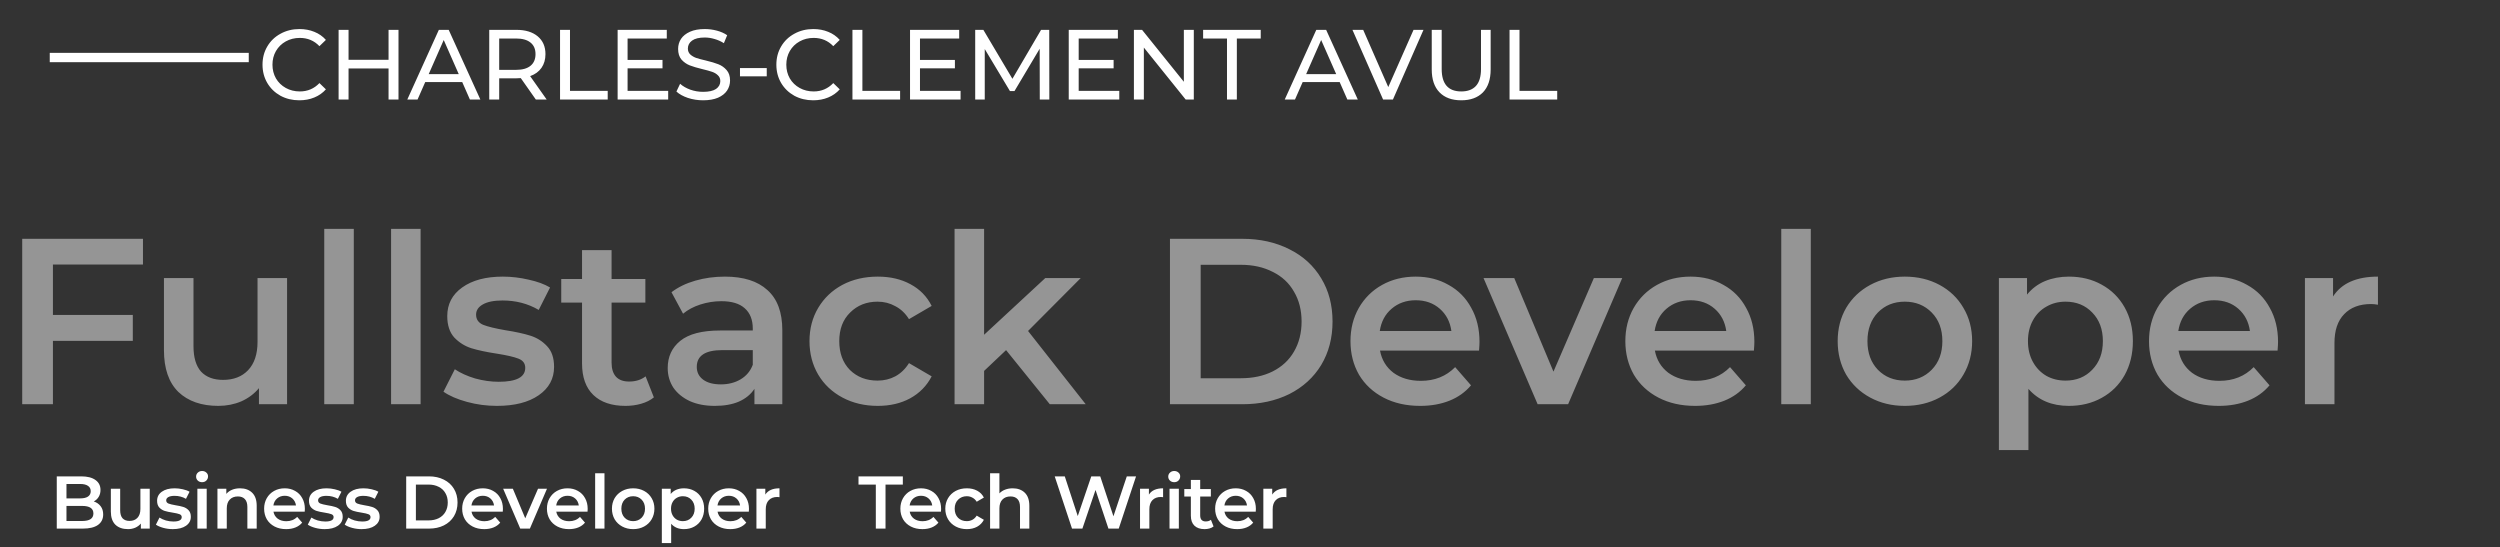 <svg width="402" height="88" viewBox="0 0 402 88" fill="none" xmlns="http://www.w3.org/2000/svg">
<rect x="0" y="0" width="402" height="88" fill="#333333" stroke="none"/>
<line x1="8" y1="9.25" x2="40" y2="9.25" stroke="white" stroke-width="1.5"/>
<path d="M48.132 16.128C47.012 16.128 45.999 15.883 45.092 15.392C44.196 14.891 43.492 14.208 42.98 13.344C42.468 12.469 42.212 11.488 42.212 10.4C42.212 9.312 42.468 8.336 42.98 7.472C43.492 6.597 44.201 5.915 45.108 5.424C46.015 4.923 47.028 4.672 48.148 4.672C49.023 4.672 49.823 4.821 50.548 5.12C51.273 5.408 51.892 5.84 52.404 6.416L51.364 7.424C50.521 6.539 49.471 6.096 48.212 6.096C47.38 6.096 46.628 6.283 45.956 6.656C45.284 7.029 44.756 7.547 44.372 8.208C43.999 8.859 43.812 9.589 43.812 10.4C43.812 11.211 43.999 11.947 44.372 12.608C44.756 13.259 45.284 13.771 45.956 14.144C46.628 14.517 47.38 14.704 48.212 14.704C49.46 14.704 50.511 14.256 51.364 13.36L52.404 14.368C51.892 14.944 51.268 15.381 50.532 15.68C49.807 15.979 49.007 16.128 48.132 16.128ZM64.079 4.8V16H62.479V11.008H56.047V16H54.447V4.8H56.047V9.616H62.479V4.8H64.079ZM74.327 13.2H68.375L67.143 16H65.495L70.567 4.8H72.151L77.239 16H75.559L74.327 13.2ZM73.767 11.92L71.351 6.432L68.935 11.92H73.767ZM86.158 16L83.742 12.56C83.443 12.581 83.208 12.592 83.038 12.592H80.27V16H78.67V4.8H83.038C84.488 4.8 85.63 5.147 86.462 5.84C87.294 6.533 87.71 7.488 87.71 8.704C87.71 9.568 87.496 10.304 87.07 10.912C86.643 11.52 86.035 11.963 85.246 12.24L87.902 16H86.158ZM82.99 11.232C84.003 11.232 84.776 11.013 85.31 10.576C85.843 10.139 86.11 9.515 86.11 8.704C86.11 7.893 85.843 7.275 85.31 6.848C84.776 6.411 84.003 6.192 82.99 6.192H80.27V11.232H82.99ZM90.055 4.8H91.655V14.608H97.719V16H90.055V4.8ZM107.443 14.608V16H99.315V4.8H107.219V6.192H100.915V9.632H106.531V10.992H100.915V14.608H107.443ZM113.057 16.128C112.215 16.128 111.399 16 110.609 15.744C109.831 15.477 109.217 15.136 108.769 14.72L109.361 13.472C109.788 13.856 110.332 14.171 110.993 14.416C111.665 14.651 112.353 14.768 113.057 14.768C113.985 14.768 114.679 14.613 115.137 14.304C115.596 13.984 115.825 13.563 115.825 13.04C115.825 12.656 115.697 12.347 115.441 12.112C115.196 11.867 114.887 11.68 114.513 11.552C114.151 11.424 113.633 11.28 112.961 11.12C112.119 10.917 111.436 10.715 110.913 10.512C110.401 10.309 109.959 10 109.585 9.584C109.223 9.157 109.041 8.587 109.041 7.872C109.041 7.275 109.196 6.736 109.505 6.256C109.825 5.776 110.305 5.392 110.945 5.104C111.585 4.816 112.38 4.672 113.329 4.672C113.991 4.672 114.641 4.757 115.281 4.928C115.921 5.099 116.471 5.344 116.929 5.664L116.401 6.944C115.932 6.645 115.431 6.421 114.897 6.272C114.364 6.112 113.841 6.032 113.329 6.032C112.423 6.032 111.74 6.197 111.281 6.528C110.833 6.859 110.609 7.285 110.609 7.808C110.609 8.192 110.737 8.507 110.993 8.752C111.249 8.987 111.564 9.173 111.937 9.312C112.321 9.44 112.839 9.579 113.489 9.728C114.332 9.931 115.009 10.133 115.521 10.336C116.033 10.539 116.471 10.848 116.833 11.264C117.207 11.68 117.393 12.24 117.393 12.944C117.393 13.531 117.233 14.069 116.913 14.56C116.593 15.04 116.108 15.424 115.457 15.712C114.807 15.989 114.007 16.128 113.057 16.128ZM118.989 10.944H123.293V12.272H118.989V10.944ZM130.759 16.128C129.639 16.128 128.626 15.883 127.719 15.392C126.823 14.891 126.119 14.208 125.607 13.344C125.095 12.469 124.839 11.488 124.839 10.4C124.839 9.312 125.095 8.336 125.607 7.472C126.119 6.597 126.828 5.915 127.735 5.424C128.642 4.923 129.655 4.672 130.775 4.672C131.65 4.672 132.45 4.821 133.175 5.12C133.9 5.408 134.519 5.84 135.031 6.416L133.991 7.424C133.148 6.539 132.098 6.096 130.839 6.096C130.007 6.096 129.255 6.283 128.583 6.656C127.911 7.029 127.383 7.547 126.999 8.208C126.626 8.859 126.439 9.589 126.439 10.4C126.439 11.211 126.626 11.947 126.999 12.608C127.383 13.259 127.911 13.771 128.583 14.144C129.255 14.517 130.007 14.704 130.839 14.704C132.087 14.704 133.138 14.256 133.991 13.36L135.031 14.368C134.519 14.944 133.895 15.381 133.159 15.68C132.434 15.979 131.634 16.128 130.759 16.128ZM137.073 4.8H138.673V14.608H144.737V16H137.073V4.8ZM154.461 14.608V16H146.333V4.8H154.237V6.192H147.933V9.632H153.549V10.992H147.933V14.608H154.461ZM167.196 16L167.18 7.84L163.132 14.64H162.396L158.348 7.888V16H156.812V4.8H158.124L162.796 12.672L167.404 4.8H168.716L168.732 16H167.196ZM179.981 14.608V16H171.853V4.8H179.757V6.192H173.453V9.632H179.069V10.992H173.453V14.608H179.981ZM191.964 4.8V16H190.652L183.932 7.648V16H182.332V4.8H183.644L190.364 13.152V4.8H191.964ZM197.301 6.192H193.461V4.8H202.725V6.192H198.885V16H197.301V6.192ZM215.42 13.2H209.468L208.236 16H206.588L211.66 4.8H213.244L218.332 16H216.652L215.42 13.2ZM214.86 11.92L212.444 6.432L210.028 11.92H214.86ZM228.897 4.8L223.985 16H222.401L217.473 4.8H219.201L223.233 14L227.297 4.8H228.897ZM234.96 16.128C233.466 16.128 232.304 15.701 231.472 14.848C230.64 13.995 230.224 12.768 230.224 11.168V4.8H231.824V11.104C231.824 13.504 232.874 14.704 234.976 14.704C236 14.704 236.784 14.411 237.328 13.824C237.872 13.227 238.144 12.32 238.144 11.104V4.8H239.696V11.168C239.696 12.779 239.28 14.011 238.448 14.864C237.616 15.707 236.453 16.128 234.96 16.128ZM242.736 4.8H244.336V14.608H250.4V16H242.736V4.8Z" fill="white"/>
<path opacity="0.48" d="M8.512 42.542V50.636H21.356V54.816H8.512V65H3.572V38.4H22.99V42.542H8.512ZM46.161 44.708V65H41.639V62.416C40.879 63.328 39.929 64.037 38.789 64.544C37.649 65.025 36.42 65.266 35.103 65.266C32.392 65.266 30.251 64.519 28.681 63.024C27.135 61.504 26.363 59.262 26.363 56.298V44.708H31.113V55.652C31.113 57.476 31.518 58.844 32.329 59.756C33.165 60.643 34.343 61.086 35.863 61.086C37.56 61.086 38.903 60.567 39.891 59.528C40.904 58.464 41.411 56.944 41.411 54.968V44.708H46.161ZM52.14 36.804H56.89V65H52.14V36.804ZM62.884 36.804H67.634V65H62.884V36.804ZM79.899 65.266C78.252 65.266 76.643 65.051 75.073 64.62C73.502 64.189 72.248 63.645 71.311 62.986L73.135 59.376C74.047 59.984 75.136 60.478 76.403 60.858C77.695 61.213 78.961 61.39 80.203 61.39C83.04 61.39 84.459 60.643 84.459 59.148C84.459 58.439 84.091 57.945 83.357 57.666C82.647 57.387 81.495 57.121 79.899 56.868C78.227 56.615 76.859 56.323 75.795 55.994C74.756 55.665 73.844 55.095 73.059 54.284C72.299 53.448 71.919 52.295 71.919 50.826C71.919 48.901 72.717 47.368 74.313 46.228C75.934 45.063 78.113 44.48 80.849 44.48C82.242 44.48 83.635 44.645 85.029 44.974C86.422 45.278 87.562 45.696 88.449 46.228L86.625 49.838C84.902 48.825 82.964 48.318 80.811 48.318C79.417 48.318 78.353 48.533 77.619 48.964C76.909 49.369 76.555 49.914 76.555 50.598C76.555 51.358 76.935 51.903 77.695 52.232C78.48 52.536 79.683 52.827 81.305 53.106C82.926 53.359 84.256 53.651 85.295 53.98C86.333 54.309 87.22 54.867 87.955 55.652C88.715 56.437 89.095 57.552 89.095 58.996C89.095 60.896 88.271 62.416 86.625 63.556C84.978 64.696 82.736 65.266 79.899 65.266ZM105.143 63.898C104.586 64.354 103.902 64.696 103.091 64.924C102.306 65.152 101.47 65.266 100.583 65.266C98.354 65.266 96.631 64.683 95.415 63.518C94.199 62.353 93.591 60.655 93.591 58.426V48.66H90.247V44.86H93.591V40.224H98.341V44.86H103.775V48.66H98.341V58.312C98.341 59.3 98.582 60.06 99.063 60.592C99.545 61.099 100.241 61.352 101.153 61.352C102.217 61.352 103.104 61.073 103.813 60.516L105.143 63.898ZM116.563 44.48C119.552 44.48 121.832 45.202 123.403 46.646C124.999 48.065 125.797 50.218 125.797 53.106V65H121.313V62.53C120.73 63.417 119.894 64.101 118.805 64.582C117.741 65.038 116.449 65.266 114.929 65.266C113.409 65.266 112.079 65.013 110.939 64.506C109.799 63.974 108.912 63.252 108.279 62.34C107.671 61.403 107.367 60.351 107.367 59.186C107.367 57.362 108.038 55.905 109.381 54.816C110.749 53.701 112.889 53.144 115.803 53.144H121.047V52.84C121.047 51.421 120.616 50.332 119.755 49.572C118.919 48.812 117.665 48.432 115.993 48.432C114.853 48.432 113.725 48.609 112.611 48.964C111.521 49.319 110.597 49.813 109.837 50.446L107.975 46.988C109.039 46.177 110.318 45.557 111.813 45.126C113.307 44.695 114.891 44.48 116.563 44.48ZM115.917 61.808C117.107 61.808 118.159 61.542 119.071 61.01C120.008 60.453 120.667 59.667 121.047 58.654V56.298H116.145C113.409 56.298 112.041 57.197 112.041 58.996C112.041 59.857 112.383 60.541 113.067 61.048C113.751 61.555 114.701 61.808 115.917 61.808ZM141.148 65.266C139.046 65.266 137.158 64.823 135.486 63.936C133.814 63.049 132.51 61.821 131.572 60.25C130.635 58.654 130.166 56.855 130.166 54.854C130.166 52.853 130.635 51.067 131.572 49.496C132.51 47.925 133.802 46.697 135.448 45.81C137.12 44.923 139.02 44.48 141.148 44.48C143.15 44.48 144.898 44.885 146.392 45.696C147.912 46.507 149.052 47.672 149.812 49.192L146.164 51.32C145.582 50.383 144.847 49.686 143.96 49.23C143.099 48.749 142.149 48.508 141.11 48.508C139.337 48.508 137.868 49.091 136.702 50.256C135.537 51.396 134.954 52.929 134.954 54.854C134.954 56.779 135.524 58.325 136.664 59.49C137.83 60.63 139.312 61.2 141.11 61.2C142.149 61.2 143.099 60.972 143.96 60.516C144.847 60.035 145.582 59.325 146.164 58.388L149.812 60.516C149.027 62.036 147.874 63.214 146.354 64.05C144.86 64.861 143.124 65.266 141.148 65.266ZM161.777 56.298L158.243 59.642V65H153.493V36.804H158.243V53.828L168.085 44.708H173.785L165.311 53.22L174.583 65H168.807L161.777 56.298ZM188.129 38.4H199.757C202.594 38.4 205.115 38.957 207.319 40.072C209.523 41.161 211.233 42.719 212.449 44.746C213.665 46.747 214.273 49.065 214.273 51.7C214.273 54.335 213.665 56.665 212.449 58.692C211.233 60.693 209.523 62.251 207.319 63.366C205.115 64.455 202.594 65 199.757 65H188.129V38.4ZM199.529 60.82C201.48 60.82 203.19 60.453 204.659 59.718C206.154 58.958 207.294 57.894 208.079 56.526C208.89 55.133 209.295 53.524 209.295 51.7C209.295 49.876 208.89 48.28 208.079 46.912C207.294 45.519 206.154 44.455 204.659 43.72C203.19 42.96 201.48 42.58 199.529 42.58H193.069V60.82H199.529ZM237.904 54.968C237.904 55.297 237.878 55.766 237.828 56.374H221.906C222.184 57.869 222.906 59.059 224.072 59.946C225.262 60.807 226.732 61.238 228.48 61.238C230.709 61.238 232.546 60.503 233.99 59.034L236.536 61.96C235.624 63.049 234.471 63.873 233.078 64.43C231.684 64.987 230.114 65.266 228.366 65.266C226.136 65.266 224.173 64.823 222.476 63.936C220.778 63.049 219.461 61.821 218.524 60.25C217.612 58.654 217.156 56.855 217.156 54.854C217.156 52.878 217.599 51.105 218.486 49.534C219.398 47.938 220.652 46.697 222.248 45.81C223.844 44.923 225.642 44.48 227.644 44.48C229.62 44.48 231.38 44.923 232.926 45.81C234.496 46.671 235.712 47.9 236.574 49.496C237.46 51.067 237.904 52.891 237.904 54.968ZM227.644 48.28C226.124 48.28 224.832 48.736 223.768 49.648C222.729 50.535 222.096 51.725 221.868 53.22H233.382C233.179 51.751 232.558 50.56 231.52 49.648C230.481 48.736 229.189 48.28 227.644 48.28ZM260.855 44.708L252.153 65H247.251L238.549 44.708H243.489L249.797 59.756L256.295 44.708H260.855ZM282.103 54.968C282.103 55.297 282.078 55.766 282.027 56.374H266.105C266.384 57.869 267.106 59.059 268.271 59.946C269.462 60.807 270.931 61.238 272.679 61.238C274.909 61.238 276.745 60.503 278.189 59.034L280.735 61.96C279.823 63.049 278.671 63.873 277.277 64.43C275.884 64.987 274.313 65.266 272.565 65.266C270.336 65.266 268.373 64.823 266.675 63.936C264.978 63.049 263.661 61.821 262.723 60.25C261.811 58.654 261.355 56.855 261.355 54.854C261.355 52.878 261.799 51.105 262.685 49.534C263.597 47.938 264.851 46.697 266.447 45.81C268.043 44.923 269.842 44.48 271.843 44.48C273.819 44.48 275.58 44.923 277.125 45.81C278.696 46.671 279.912 47.9 280.773 49.496C281.66 51.067 282.103 52.891 282.103 54.968ZM271.843 48.28C270.323 48.28 269.031 48.736 267.967 49.648C266.929 50.535 266.295 51.725 266.067 53.22H277.581C277.379 51.751 276.758 50.56 275.719 49.648C274.681 48.736 273.389 48.28 271.843 48.28ZM286.426 36.804H291.176V65H286.426V36.804ZM306.29 65.266C304.238 65.266 302.389 64.823 300.742 63.936C299.096 63.049 297.804 61.821 296.866 60.25C295.954 58.654 295.498 56.855 295.498 54.854C295.498 52.853 295.954 51.067 296.866 49.496C297.804 47.925 299.096 46.697 300.742 45.81C302.389 44.923 304.238 44.48 306.29 44.48C308.368 44.48 310.23 44.923 311.876 45.81C313.523 46.697 314.802 47.925 315.714 49.496C316.652 51.067 317.12 52.853 317.12 54.854C317.12 56.855 316.652 58.654 315.714 60.25C314.802 61.821 313.523 63.049 311.876 63.936C310.23 64.823 308.368 65.266 306.29 65.266ZM306.29 61.2C308.038 61.2 309.482 60.617 310.622 59.452C311.762 58.287 312.332 56.754 312.332 54.854C312.332 52.954 311.762 51.421 310.622 50.256C309.482 49.091 308.038 48.508 306.29 48.508C304.542 48.508 303.098 49.091 301.958 50.256C300.844 51.421 300.286 52.954 300.286 54.854C300.286 56.754 300.844 58.287 301.958 59.452C303.098 60.617 304.542 61.2 306.29 61.2ZM332.67 44.48C334.646 44.48 336.407 44.911 337.952 45.772C339.523 46.633 340.752 47.849 341.638 49.42C342.525 50.991 342.968 52.802 342.968 54.854C342.968 56.906 342.525 58.73 341.638 60.326C340.752 61.897 339.523 63.113 337.952 63.974C336.407 64.835 334.646 65.266 332.67 65.266C329.934 65.266 327.768 64.354 326.172 62.53V72.372H321.422V44.708H325.944V47.368C326.73 46.405 327.692 45.683 328.832 45.202C329.998 44.721 331.277 44.48 332.67 44.48ZM332.138 61.2C333.886 61.2 335.318 60.617 336.432 59.452C337.572 58.287 338.142 56.754 338.142 54.854C338.142 52.954 337.572 51.421 336.432 50.256C335.318 49.091 333.886 48.508 332.138 48.508C330.998 48.508 329.972 48.774 329.06 49.306C328.148 49.813 327.426 50.547 326.894 51.51C326.362 52.473 326.096 53.587 326.096 54.854C326.096 56.121 326.362 57.235 326.894 58.198C327.426 59.161 328.148 59.908 329.06 60.44C329.972 60.947 330.998 61.2 332.138 61.2ZM366.309 54.968C366.309 55.297 366.284 55.766 366.233 56.374H350.311C350.59 57.869 351.312 59.059 352.477 59.946C353.668 60.807 355.137 61.238 356.885 61.238C359.115 61.238 360.951 60.503 362.395 59.034L364.941 61.96C364.029 63.049 362.877 63.873 361.483 64.43C360.09 64.987 358.519 65.266 356.771 65.266C354.542 65.266 352.579 64.823 350.881 63.936C349.184 63.049 347.867 61.821 346.929 60.25C346.017 58.654 345.561 56.855 345.561 54.854C345.561 52.878 346.005 51.105 346.891 49.534C347.803 47.938 349.057 46.697 350.653 45.81C352.249 44.923 354.048 44.48 356.049 44.48C358.025 44.48 359.786 44.923 361.331 45.81C362.902 46.671 364.118 47.9 364.979 49.496C365.866 51.067 366.309 52.891 366.309 54.968ZM356.049 48.28C354.529 48.28 353.237 48.736 352.173 49.648C351.135 50.535 350.501 51.725 350.273 53.22H361.787C361.585 51.751 360.964 50.56 359.925 49.648C358.887 48.736 357.595 48.28 356.049 48.28ZM375.154 47.672C376.522 45.544 378.929 44.48 382.374 44.48V49.002C381.969 48.926 381.601 48.888 381.272 48.888C379.423 48.888 377.979 49.433 376.94 50.522C375.901 51.586 375.382 53.131 375.382 55.158V65H370.632V44.708H375.154V47.672Z" fill="white"/>
<path d="M15.08 80.632C15.544 80.784 15.912 81.04 16.184 81.4C16.456 81.752 16.592 82.192 16.592 82.72C16.592 83.448 16.312 84.012 15.752 84.412C15.192 84.804 14.376 85 13.304 85H9.128V76.6H13.064C14.056 76.6 14.82 76.796 15.356 77.188C15.892 77.572 16.16 78.104 16.16 78.784C16.16 79.2 16.064 79.568 15.872 79.888C15.68 80.208 15.416 80.456 15.08 80.632ZM10.688 77.824V80.14H12.896C13.44 80.14 13.856 80.044 14.144 79.852C14.44 79.652 14.588 79.364 14.588 78.988C14.588 78.604 14.44 78.316 14.144 78.124C13.856 77.924 13.44 77.824 12.896 77.824H10.688ZM13.208 83.776C14.416 83.776 15.02 83.372 15.02 82.564C15.02 81.756 14.416 81.352 13.208 81.352H10.688V83.776H13.208ZM24.077 78.592V85H22.649V84.184C22.409 84.472 22.109 84.696 21.749 84.856C21.389 85.008 21.001 85.084 20.585 85.084C19.729 85.084 19.053 84.848 18.557 84.376C18.069 83.896 17.825 83.188 17.825 82.252V78.592H19.325V82.048C19.325 82.624 19.453 83.056 19.709 83.344C19.973 83.624 20.345 83.764 20.825 83.764C21.361 83.764 21.785 83.6 22.097 83.272C22.417 82.936 22.577 82.456 22.577 81.832V78.592H24.077ZM27.781 85.084C27.261 85.084 26.753 85.016 26.257 84.88C25.761 84.744 25.365 84.572 25.069 84.364L25.645 83.224C25.933 83.416 26.277 83.572 26.677 83.692C27.085 83.804 27.485 83.86 27.877 83.86C28.773 83.86 29.221 83.624 29.221 83.152C29.221 82.928 29.105 82.772 28.873 82.684C28.649 82.596 28.285 82.512 27.781 82.432C27.253 82.352 26.821 82.26 26.485 82.156C26.157 82.052 25.869 81.872 25.621 81.616C25.381 81.352 25.261 80.988 25.261 80.524C25.261 79.916 25.513 79.432 26.017 79.072C26.529 78.704 27.217 78.52 28.081 78.52C28.521 78.52 28.961 78.572 29.401 78.676C29.841 78.772 30.201 78.904 30.481 79.072L29.905 80.212C29.361 79.892 28.749 79.732 28.069 79.732C27.629 79.732 27.293 79.8 27.061 79.936C26.837 80.064 26.725 80.236 26.725 80.452C26.725 80.692 26.845 80.864 27.085 80.968C27.333 81.064 27.713 81.156 28.225 81.244C28.737 81.324 29.157 81.416 29.485 81.52C29.813 81.624 30.093 81.8 30.325 82.048C30.565 82.296 30.685 82.648 30.685 83.104C30.685 83.704 30.425 84.184 29.905 84.544C29.385 84.904 28.677 85.084 27.781 85.084ZM31.737 78.592H33.237V85H31.737V78.592ZM32.493 77.536C32.221 77.536 31.993 77.452 31.809 77.284C31.625 77.108 31.533 76.892 31.533 76.636C31.533 76.38 31.625 76.168 31.809 76C31.993 75.824 32.221 75.736 32.493 75.736C32.765 75.736 32.993 75.82 33.177 75.988C33.361 76.148 33.453 76.352 33.453 76.6C33.453 76.864 33.361 77.088 33.177 77.272C33.001 77.448 32.773 77.536 32.493 77.536ZM38.601 78.52C39.409 78.52 40.057 78.756 40.545 79.228C41.033 79.7 41.277 80.4 41.277 81.328V85H39.777V81.52C39.777 80.96 39.645 80.54 39.381 80.26C39.117 79.972 38.741 79.828 38.253 79.828C37.701 79.828 37.265 79.996 36.945 80.332C36.625 80.66 36.465 81.136 36.465 81.76V85H34.965V78.592H36.393V79.42C36.641 79.124 36.953 78.9 37.329 78.748C37.705 78.596 38.129 78.52 38.601 78.52ZM49.023 81.832C49.023 81.936 49.015 82.084 48.999 82.276H43.971C44.059 82.748 44.287 83.124 44.655 83.404C45.031 83.676 45.495 83.812 46.047 83.812C46.751 83.812 47.331 83.58 47.787 83.116L48.591 84.04C48.303 84.384 47.939 84.644 47.499 84.82C47.059 84.996 46.563 85.084 46.011 85.084C45.307 85.084 44.687 84.944 44.151 84.664C43.615 84.384 43.199 83.996 42.903 83.5C42.615 82.996 42.471 82.428 42.471 81.796C42.471 81.172 42.611 80.612 42.891 80.116C43.179 79.612 43.575 79.22 44.079 78.94C44.583 78.66 45.151 78.52 45.783 78.52C46.407 78.52 46.963 78.66 47.451 78.94C47.947 79.212 48.331 79.6 48.603 80.104C48.883 80.6 49.023 81.176 49.023 81.832ZM45.783 79.72C45.303 79.72 44.895 79.864 44.559 80.152C44.231 80.432 44.031 80.808 43.959 81.28H47.595C47.531 80.816 47.335 80.44 47.007 80.152C46.679 79.864 46.271 79.72 45.783 79.72ZM52.204 85.084C51.684 85.084 51.176 85.016 50.68 84.88C50.184 84.744 49.788 84.572 49.492 84.364L50.068 83.224C50.356 83.416 50.7 83.572 51.1 83.692C51.508 83.804 51.908 83.86 52.3 83.86C53.196 83.86 53.644 83.624 53.644 83.152C53.644 82.928 53.528 82.772 53.296 82.684C53.072 82.596 52.708 82.512 52.204 82.432C51.676 82.352 51.244 82.26 50.908 82.156C50.58 82.052 50.292 81.872 50.044 81.616C49.804 81.352 49.684 80.988 49.684 80.524C49.684 79.916 49.936 79.432 50.44 79.072C50.952 78.704 51.64 78.52 52.504 78.52C52.944 78.52 53.384 78.572 53.824 78.676C54.264 78.772 54.624 78.904 54.904 79.072L54.328 80.212C53.784 79.892 53.172 79.732 52.492 79.732C52.052 79.732 51.716 79.8 51.484 79.936C51.26 80.064 51.148 80.236 51.148 80.452C51.148 80.692 51.268 80.864 51.508 80.968C51.756 81.064 52.136 81.156 52.648 81.244C53.16 81.324 53.58 81.416 53.908 81.52C54.236 81.624 54.516 81.8 54.748 82.048C54.988 82.296 55.108 82.648 55.108 83.104C55.108 83.704 54.848 84.184 54.328 84.544C53.808 84.904 53.1 85.084 52.204 85.084ZM58.139 85.084C57.62 85.084 57.111 85.016 56.615 84.88C56.12 84.744 55.724 84.572 55.428 84.364L56.004 83.224C56.291 83.416 56.636 83.572 57.035 83.692C57.444 83.804 57.843 83.86 58.236 83.86C59.132 83.86 59.58 83.624 59.58 83.152C59.58 82.928 59.464 82.772 59.231 82.684C59.008 82.596 58.644 82.512 58.139 82.432C57.611 82.352 57.179 82.26 56.843 82.156C56.516 82.052 56.227 81.872 55.98 81.616C55.739 81.352 55.62 80.988 55.62 80.524C55.62 79.916 55.871 79.432 56.376 79.072C56.888 78.704 57.575 78.52 58.44 78.52C58.88 78.52 59.319 78.572 59.76 78.676C60.2 78.772 60.559 78.904 60.84 79.072L60.264 80.212C59.719 79.892 59.108 79.732 58.428 79.732C57.987 79.732 57.651 79.8 57.419 79.936C57.196 80.064 57.084 80.236 57.084 80.452C57.084 80.692 57.203 80.864 57.444 80.968C57.691 81.064 58.072 81.156 58.584 81.244C59.096 81.324 59.516 81.416 59.843 81.52C60.172 81.624 60.452 81.8 60.684 82.048C60.923 82.296 61.044 82.648 61.044 83.104C61.044 83.704 60.783 84.184 60.264 84.544C59.743 84.904 59.035 85.084 58.139 85.084ZM65.316 76.6H68.988C69.884 76.6 70.68 76.776 71.376 77.128C72.072 77.472 72.612 77.964 72.996 78.604C73.38 79.236 73.572 79.968 73.572 80.8C73.572 81.632 73.38 82.368 72.996 83.008C72.612 83.64 72.072 84.132 71.376 84.484C70.68 84.828 69.884 85 68.988 85H65.316V76.6ZM68.916 83.68C69.532 83.68 70.072 83.564 70.536 83.332C71.008 83.092 71.368 82.756 71.616 82.324C71.872 81.884 72 81.376 72 80.8C72 80.224 71.872 79.72 71.616 79.288C71.368 78.848 71.008 78.512 70.536 78.28C70.072 78.04 69.532 77.92 68.916 77.92H66.876V83.68H68.916ZM80.87 81.832C80.87 81.936 80.862 82.084 80.846 82.276H75.818C75.906 82.748 76.134 83.124 76.502 83.404C76.878 83.676 77.342 83.812 77.894 83.812C78.598 83.812 79.178 83.58 79.634 83.116L80.438 84.04C80.15 84.384 79.786 84.644 79.346 84.82C78.906 84.996 78.41 85.084 77.858 85.084C77.154 85.084 76.534 84.944 75.998 84.664C75.462 84.384 75.046 83.996 74.75 83.5C74.462 82.996 74.318 82.428 74.318 81.796C74.318 81.172 74.458 80.612 74.738 80.116C75.026 79.612 75.422 79.22 75.926 78.94C76.43 78.66 76.998 78.52 77.63 78.52C78.254 78.52 78.81 78.66 79.298 78.94C79.794 79.212 80.178 79.6 80.45 80.104C80.73 80.6 80.87 81.176 80.87 81.832ZM77.63 79.72C77.15 79.72 76.742 79.864 76.406 80.152C76.078 80.432 75.878 80.808 75.806 81.28H79.442C79.378 80.816 79.182 80.44 78.854 80.152C78.526 79.864 78.118 79.72 77.63 79.72ZM87.953 78.592L85.205 85H83.657L80.909 78.592H82.469L84.461 83.344L86.513 78.592H87.953ZM94.499 81.832C94.499 81.936 94.491 82.084 94.475 82.276H89.447C89.535 82.748 89.763 83.124 90.131 83.404C90.507 83.676 90.971 83.812 91.523 83.812C92.227 83.812 92.807 83.58 93.263 83.116L94.067 84.04C93.779 84.384 93.415 84.644 92.975 84.82C92.535 84.996 92.039 85.084 91.487 85.084C90.783 85.084 90.163 84.944 89.627 84.664C89.091 84.384 88.675 83.996 88.379 83.5C88.091 82.996 87.947 82.428 87.947 81.796C87.947 81.172 88.087 80.612 88.367 80.116C88.655 79.612 89.051 79.22 89.555 78.94C90.059 78.66 90.627 78.52 91.259 78.52C91.883 78.52 92.439 78.66 92.927 78.94C93.423 79.212 93.807 79.6 94.079 80.104C94.359 80.6 94.499 81.176 94.499 81.832ZM91.259 79.72C90.779 79.72 90.371 79.864 90.035 80.152C89.707 80.432 89.507 80.808 89.435 81.28H93.071C93.007 80.816 92.811 80.44 92.483 80.152C92.155 79.864 91.747 79.72 91.259 79.72ZM95.7 76.096H97.2V85H95.7V76.096ZM101.809 85.084C101.161 85.084 100.577 84.944 100.057 84.664C99.537 84.384 99.129 83.996 98.833 83.5C98.545 82.996 98.401 82.428 98.401 81.796C98.401 81.164 98.545 80.6 98.833 80.104C99.129 79.608 99.537 79.22 100.057 78.94C100.577 78.66 101.161 78.52 101.809 78.52C102.465 78.52 103.053 78.66 103.573 78.94C104.093 79.22 104.497 79.608 104.785 80.104C105.081 80.6 105.229 81.164 105.229 81.796C105.229 82.428 105.081 82.996 104.785 83.5C104.497 83.996 104.093 84.384 103.573 84.664C103.053 84.944 102.465 85.084 101.809 85.084ZM101.809 83.8C102.361 83.8 102.817 83.616 103.177 83.248C103.537 82.88 103.717 82.396 103.717 81.796C103.717 81.196 103.537 80.712 103.177 80.344C102.817 79.976 102.361 79.792 101.809 79.792C101.257 79.792 100.801 79.976 100.441 80.344C100.089 80.712 99.913 81.196 99.913 81.796C99.913 82.396 100.089 82.88 100.441 83.248C100.801 83.616 101.257 83.8 101.809 83.8ZM109.975 78.52C110.599 78.52 111.155 78.656 111.643 78.928C112.139 79.2 112.527 79.584 112.807 80.08C113.087 80.576 113.227 81.148 113.227 81.796C113.227 82.444 113.087 83.02 112.807 83.524C112.527 84.02 112.139 84.404 111.643 84.676C111.155 84.948 110.599 85.084 109.975 85.084C109.111 85.084 108.427 84.796 107.923 84.22V87.328H106.423V78.592H107.851V79.432C108.099 79.128 108.403 78.9 108.763 78.748C109.131 78.596 109.535 78.52 109.975 78.52ZM109.807 83.8C110.359 83.8 110.811 83.616 111.163 83.248C111.523 82.88 111.703 82.396 111.703 81.796C111.703 81.196 111.523 80.712 111.163 80.344C110.811 79.976 110.359 79.792 109.807 79.792C109.447 79.792 109.123 79.876 108.835 80.044C108.547 80.204 108.319 80.436 108.151 80.74C107.983 81.044 107.899 81.396 107.899 81.796C107.899 82.196 107.983 82.548 108.151 82.852C108.319 83.156 108.547 83.392 108.835 83.56C109.123 83.72 109.447 83.8 109.807 83.8ZM120.434 81.832C120.434 81.936 120.426 82.084 120.41 82.276H115.382C115.47 82.748 115.698 83.124 116.066 83.404C116.442 83.676 116.906 83.812 117.458 83.812C118.162 83.812 118.742 83.58 119.198 83.116L120.002 84.04C119.714 84.384 119.35 84.644 118.91 84.82C118.47 84.996 117.974 85.084 117.422 85.084C116.718 85.084 116.098 84.944 115.562 84.664C115.026 84.384 114.61 83.996 114.314 83.5C114.026 82.996 113.882 82.428 113.882 81.796C113.882 81.172 114.022 80.612 114.302 80.116C114.59 79.612 114.986 79.22 115.49 78.94C115.994 78.66 116.562 78.52 117.194 78.52C117.818 78.52 118.374 78.66 118.862 78.94C119.358 79.212 119.742 79.6 120.014 80.104C120.294 80.6 120.434 81.176 120.434 81.832ZM117.194 79.72C116.714 79.72 116.306 79.864 115.97 80.152C115.642 80.432 115.442 80.808 115.37 81.28H119.006C118.942 80.816 118.746 80.44 118.418 80.152C118.09 79.864 117.682 79.72 117.194 79.72ZM123.062 79.528C123.494 78.856 124.254 78.52 125.342 78.52V79.948C125.214 79.924 125.098 79.912 124.994 79.912C124.41 79.912 123.954 80.084 123.626 80.428C123.298 80.764 123.134 81.252 123.134 81.892V85H121.634V78.592H123.062V79.528Z" fill="white"/>
<path d="M140.832 77.92H138.048V76.6H145.176V77.92H142.392V85H140.832V77.92ZM151.331 81.832C151.331 81.936 151.323 82.084 151.307 82.276H146.279C146.367 82.748 146.595 83.124 146.963 83.404C147.339 83.676 147.803 83.812 148.355 83.812C149.059 83.812 149.639 83.58 150.095 83.116L150.899 84.04C150.611 84.384 150.247 84.644 149.807 84.82C149.367 84.996 148.871 85.084 148.319 85.084C147.615 85.084 146.995 84.944 146.459 84.664C145.923 84.384 145.507 83.996 145.211 83.5C144.923 82.996 144.779 82.428 144.779 81.796C144.779 81.172 144.919 80.612 145.199 80.116C145.487 79.612 145.883 79.22 146.387 78.94C146.891 78.66 147.459 78.52 148.091 78.52C148.715 78.52 149.271 78.66 149.759 78.94C150.255 79.212 150.639 79.6 150.911 80.104C151.191 80.6 151.331 81.176 151.331 81.832ZM148.091 79.72C147.611 79.72 147.203 79.864 146.867 80.152C146.539 80.432 146.339 80.808 146.267 81.28H149.903C149.839 80.816 149.643 80.44 149.315 80.152C148.987 79.864 148.579 79.72 148.091 79.72ZM155.471 85.084C154.807 85.084 154.211 84.944 153.683 84.664C153.155 84.384 152.743 83.996 152.447 83.5C152.151 82.996 152.003 82.428 152.003 81.796C152.003 81.164 152.151 80.6 152.447 80.104C152.743 79.608 153.151 79.22 153.671 78.94C154.199 78.66 154.799 78.52 155.471 78.52C156.103 78.52 156.655 78.648 157.127 78.904C157.607 79.16 157.967 79.528 158.207 80.008L157.055 80.68C156.871 80.384 156.639 80.164 156.359 80.02C156.087 79.868 155.787 79.792 155.459 79.792C154.899 79.792 154.435 79.976 154.067 80.344C153.699 80.704 153.515 81.188 153.515 81.796C153.515 82.404 153.695 82.892 154.055 83.26C154.423 83.62 154.891 83.8 155.459 83.8C155.787 83.8 156.087 83.728 156.359 83.584C156.639 83.432 156.871 83.208 157.055 82.912L158.207 83.584C157.959 84.064 157.595 84.436 157.115 84.7C156.643 84.956 156.095 85.084 155.471 85.084ZM162.841 78.52C163.649 78.52 164.297 78.756 164.785 79.228C165.273 79.7 165.517 80.4 165.517 81.328V85H164.017V81.52C164.017 80.96 163.885 80.54 163.621 80.26C163.357 79.972 162.981 79.828 162.493 79.828C161.941 79.828 161.505 79.996 161.185 80.332C160.865 80.66 160.705 81.136 160.705 81.76V85H159.205V76.096H160.705V79.336C160.953 79.072 161.257 78.872 161.617 78.736C161.985 78.592 162.393 78.52 162.841 78.52ZM182.677 76.6L179.893 85H178.237L176.161 78.784L174.049 85H172.381L169.597 76.6H171.217L173.305 82.984L175.477 76.6H176.917L179.041 83.02L181.189 76.6H182.677ZM184.745 79.528C185.177 78.856 185.937 78.52 187.025 78.52V79.948C186.897 79.924 186.781 79.912 186.677 79.912C186.093 79.912 185.637 80.084 185.309 80.428C184.981 80.764 184.817 81.252 184.817 81.892V85H183.317V78.592H184.745V79.528ZM188.058 78.592H189.558V85H188.058V78.592ZM188.814 77.536C188.542 77.536 188.314 77.452 188.13 77.284C187.946 77.108 187.854 76.892 187.854 76.636C187.854 76.38 187.946 76.168 188.13 76C188.314 75.824 188.542 75.736 188.814 75.736C189.086 75.736 189.314 75.82 189.498 75.988C189.682 76.148 189.774 76.352 189.774 76.6C189.774 76.864 189.682 77.088 189.498 77.272C189.322 77.448 189.094 77.536 188.814 77.536ZM195.139 84.652C194.963 84.796 194.747 84.904 194.491 84.976C194.243 85.048 193.979 85.084 193.699 85.084C192.995 85.084 192.451 84.9 192.067 84.532C191.683 84.164 191.491 83.628 191.491 82.924V79.84H190.435V78.64H191.491V77.176H192.991V78.64H194.707V79.84H192.991V82.888C192.991 83.2 193.067 83.44 193.219 83.608C193.371 83.768 193.591 83.848 193.879 83.848C194.215 83.848 194.495 83.76 194.719 83.584L195.139 84.652ZM201.946 81.832C201.946 81.936 201.938 82.084 201.922 82.276H196.894C196.982 82.748 197.21 83.124 197.578 83.404C197.954 83.676 198.418 83.812 198.97 83.812C199.674 83.812 200.254 83.58 200.71 83.116L201.514 84.04C201.226 84.384 200.862 84.644 200.422 84.82C199.982 84.996 199.486 85.084 198.934 85.084C198.23 85.084 197.61 84.944 197.074 84.664C196.538 84.384 196.122 83.996 195.826 83.5C195.538 82.996 195.394 82.428 195.394 81.796C195.394 81.172 195.534 80.612 195.814 80.116C196.102 79.612 196.498 79.22 197.002 78.94C197.506 78.66 198.074 78.52 198.706 78.52C199.33 78.52 199.886 78.66 200.374 78.94C200.87 79.212 201.254 79.6 201.526 80.104C201.806 80.6 201.946 81.176 201.946 81.832ZM198.706 79.72C198.226 79.72 197.818 79.864 197.482 80.152C197.154 80.432 196.954 80.808 196.882 81.28H200.518C200.454 80.816 200.258 80.44 199.93 80.152C199.602 79.864 199.194 79.72 198.706 79.72ZM204.574 79.528C205.006 78.856 205.766 78.52 206.854 78.52V79.948C206.726 79.924 206.61 79.912 206.506 79.912C205.922 79.912 205.466 80.084 205.138 80.428C204.81 80.764 204.646 81.252 204.646 81.892V85H203.146V78.592H204.574V79.528Z" fill="white"/>
</svg>
